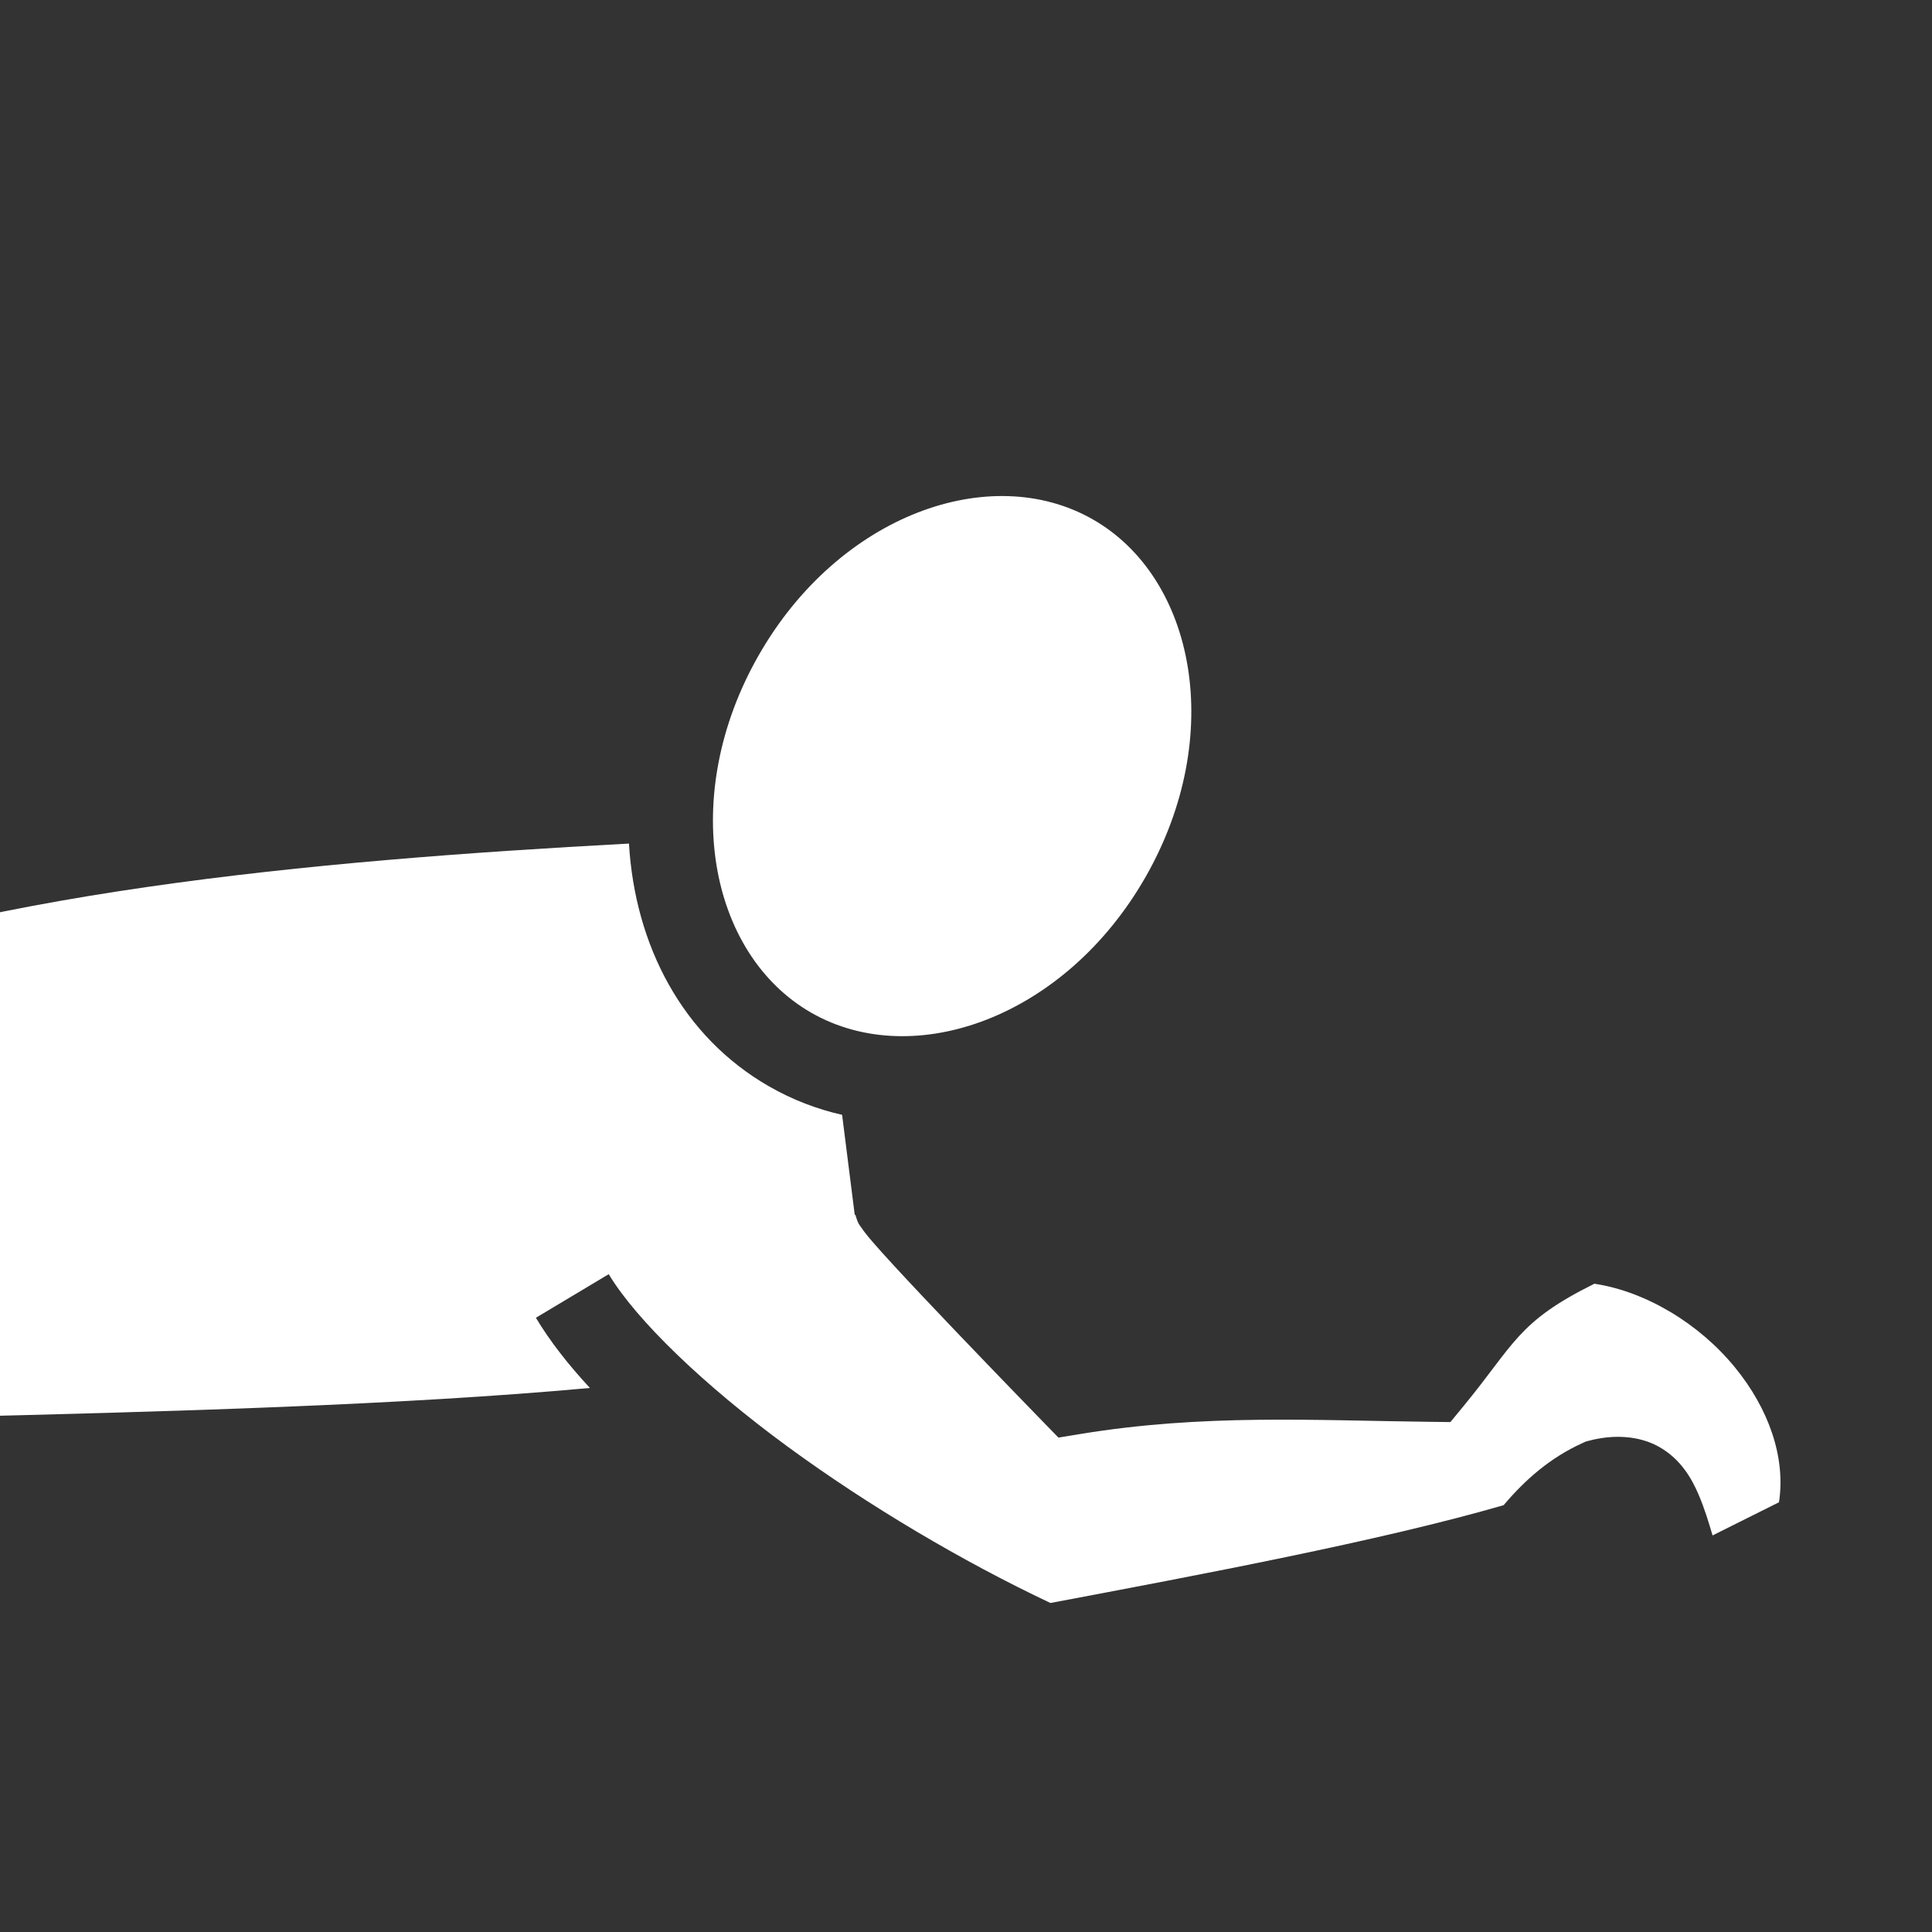 <?xml version="1.0" encoding="UTF-8" standalone="no"?>
<svg
   xmlns:dc="http://purl.org/dc/elements/1.1/"
   xmlns:cc="http://creativecommons.org/ns#"
   xmlns:rdf="http://www.w3.org/1999/02/22-rdf-syntax-ns#"
   xmlns:svg="http://www.w3.org/2000/svg"
   xmlns="http://www.w3.org/2000/svg"
   xmlns:sodipodi="http://sodipodi.sourceforge.net/DTD/sodipodi-0.dtd"
   xmlns:inkscape="http://www.inkscape.org/namespaces/inkscape"
   style="height: 512px; width: 512px;"
   viewBox="0 0 512 512"
   id="svg2"
   version="1.1"
   inkscape:version="0.91 r13725"
   sodipodi:docname="prone.svg">
  <rect x="0" y="0" width="512" height="512" fill="#333333" stroke="none"/>
  <defs
     id="defs24" />
  <sodipodi:namedview
     pagecolor="#ffffff"
     bordercolor="#666666"
     borderopacity="1"
     objecttolerance="10"
     gridtolerance="10"
     guidetolerance="10"
     inkscape:pageopacity="0"
     inkscape:pageshadow="2"
     inkscape:window-width="2560"
     inkscape:window-height="1387"
     id="namedview22"
     showgrid="false"
     inkscape:zoom="0.4609375"
     inkscape:cx="256"
     inkscape:cy="429.55932"
     inkscape:window-x="-8"
     inkscape:window-y="-8"
     inkscape:window-maximized="1"
     inkscape:current-layer="svg2" />
  <path
     d="M0 0h512v512H0z"
     fill="#000"
     fill-opacity="0"
     id="path4" />
  <g
     class=""
     style="fill:#ffffff"
     transform="matrix(1.25,0,0,1.25,-115.017,-59.049)"
     id="g6">
    <g
       transform="matrix(0.866,0.5,-0.5,0.866,162.298,-93.703)"
       id="g8"
       style="fill:#ffffff">
      <path
         d="m 384.932,45.57 c -3.286,0.244 -7.88,2.403 -15.094,14.546 -5.056,15.957 -0.322,25.086 5.06,38.496 l 2.307,5.744 -55.96,51.87 c 4.376,8.594 7.407,18.226 8.78,28.44 l 80.254,-80.214 c -4.114,-10.653 -8.672,-18.525 -12.147,-27.168 -3.263,-8.116 -4.76,-17.495 -2.795,-28.32 -4.347,-2.066 -8.086,-3.564 -10.406,-3.393 z"
         class=""
         id="path10"
         style="fill:#ffffff;fill-opacity:0"
         inkscape:connector-curvature="0" />
      <path
         d="m 265.328,136.72 c -25.092,0.105 -47.134,26.142 -46.957,60.414 0.178,34.27 22.487,60.12 47.58,60.013 25.092,-0.105 47.133,-26.14 46.956,-60.412 -0.177,-34.272 -22.485,-60.12 -47.578,-60.015 z"
         class=""
         id="path12"
         style="fill:#ffffff;fill-opacity:1"
         inkscape:connector-curvature="0" />
      <path
         d="m 455.381,221.016 c -5.97,-0.085 -11.825,0.86 -16.946,2.87 -10.125,15.2 -8.244,19.567 -11.067,36.418 l -0.71,4.25 -3.758,2.11 c -21.674,12.172 -42.448,22.542 -62.93,39.315 l -3.632,2.974 -4.516,-1.275 c 0,0 -12.793,-3.613 -25.804,-7.423 -6.506,-1.905 -13.063,-3.858 -18.168,-5.455 -2.553,-0.8 -4.73,-1.505 -6.45,-2.106 -0.86,-0.3 -1.59,-0.567 -2.318,-0.867 -0.363,-0.15 -0.72,-0.302 -1.197,-0.544 -0.47,-0.238 -0.912,-0.218 -2.463,-1.732 l -0.096,0.1 -12.922,-17.024 c -5.195,1.613 -10.67,2.493 -16.36,2.517 -21.26,0.09 -39.657,-11.704 -51.53,-29.73 -56.886,37.057 -116.74,79.386 -150.313,123.28 l 8.283,24.558 55.025,-15.826 20.713,46.717 c 42.768,-26.075 84.4,-51.742 116.833,-74.634 -6.47,-2 -12.324,-4.36 -17.36,-7.163 l 8.754,-15.726 c 9.89,5.505 29.343,10.33 51.204,12.707 20.935,2.277 44.212,2.546 64.754,0.84 24.303,-20.896 54.028,-46.405 72.838,-65.997 1.26,-7.008 3.54,-13.69 7.895,-19.768 l 0.44,-0.617 0.538,-0.533 c 3.732,-3.7 8.657,-6.304 13.737,-6.272 5.08,0.032 9.018,2.307 11.968,4.506 2.687,2.002 4.914,4.12 6.993,6.09 l 8.677,-13.134 c -3.495,-8.958 -11.785,-16.096 -22.45,-20.12 -5.596,-2.11 -11.687,-3.225 -17.66,-3.31 z"
         class="selected"
         id="path14"
         style="fill:#ffffff;fill-opacity:1"
         inkscape:connector-curvature="0" />
      <path
         d="m 36.79,381.1 -2.56,17.82 c -0.555,-0.08 -0.808,-0.126 -1.085,-0.173 0.112,0.03 0.233,0.054 0.32,0.092 0.617,0.265 1.608,0.72 2.838,1.303 2.46,1.168 5.905,2.864 9.95,4.89 3.966,1.987 8.656,4.375 13.52,6.86 L 51.57,387.58 c -2.886,-1.436 -5.518,-2.733 -7.546,-3.696 -1.338,-0.635 -2.458,-1.152 -3.418,-1.567 -0.96,-0.415 -0.327,-0.715 -3.817,-1.217 z"
         class=""
         id="path16"
         style="fill:#ffffff;fill-opacity:0"
         inkscape:connector-curvature="0" />
      <path
         d="m 105.164,402.585 -40.7,11.707 0.026,0.014 -15.095,13.234 c -4.943,-2.555 -9.69,-4.996 -13.698,-7.024 -3.356,-1.698 -6.226,-3.125 -8.427,-4.18 -1.1,-0.53 -2.026,-0.962 -2.84,-1.318 -0.815,-0.356 -0.077,-0.615 -3.537,-1.125 L 18.27,431.7 c -0.503,-0.074 -0.715,-0.114 -0.996,-0.162 0.475,0.21 1.24,0.56 2.21,1.025 1.987,0.953 4.79,2.35 8.086,4.016 2.155,1.09 4.764,2.433 7.272,3.72 l -14.062,12.329 11.867,13.535 19.37,-16.982 c 16.705,8.704 32.9,17.262 32.9,17.262 l 8.413,-15.912 c 0,0 -12.692,-6.693 -26.802,-14.07 l 15.158,-13.29 c 18.2,9.415 34.89,18.137 34.89,18.137 l 8.352,-15.947 c 0,0 -13.362,-6.973 -28.71,-14.93 z"
         class=""
         id="path18"
         style="fill:#ffffff;fill-opacity:0"
         inkscape:connector-curvature="0" />
      <path
         d="m 17.274,431.538 -0.053,-0.025 c -0.395,-0.173 -1.407,-0.226 0.054,0.025 z"
         class=""
         id="path20"
         style="fill:#ffffff;fill-opacity:0"
         inkscape:connector-curvature="0" />
    </g>
  </g>
</svg>
